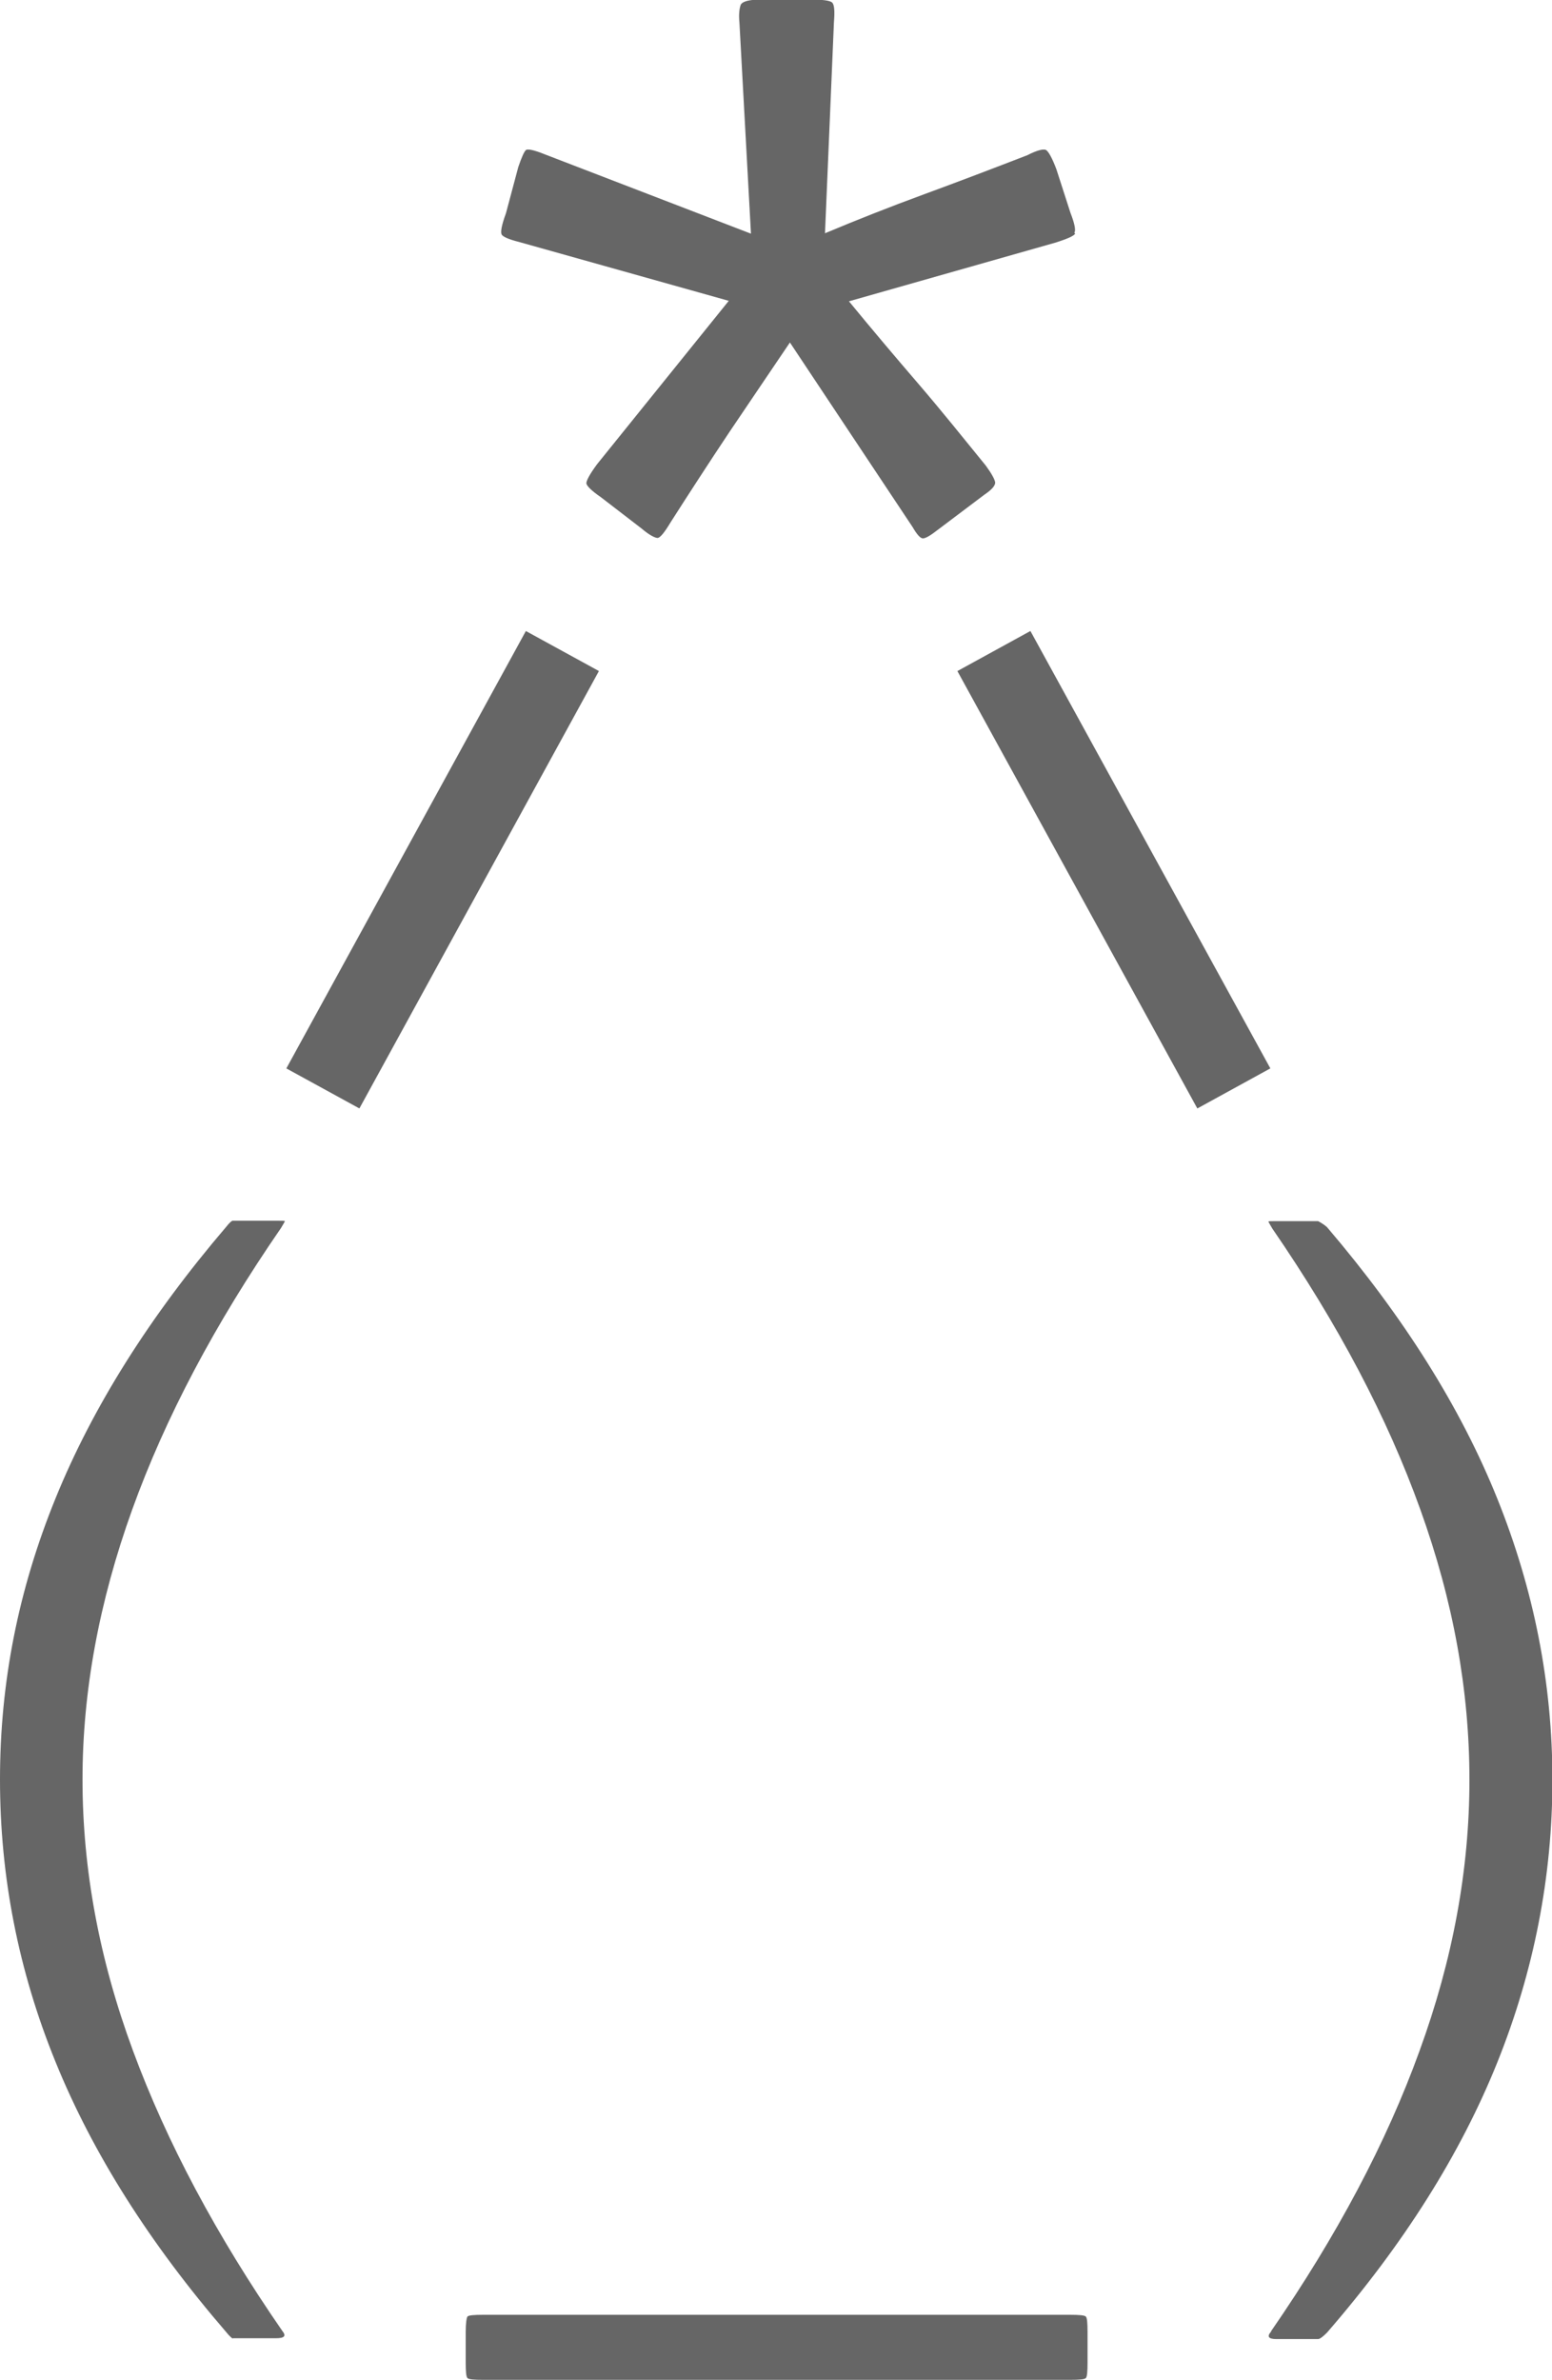 <svg width="30" height="46" viewBox="0 0 30 46" fill="none" xmlns="http://www.w3.org/2000/svg">
<g clip-path="url(#clip0_787_14594)">
<path d="M20.783 4.516C20.75 4.566 20.626 4.616 20.419 4.684L16.41 5.823C16.864 6.376 17.311 6.904 17.757 7.423C18.203 7.942 18.625 8.47 19.055 8.998C19.171 9.157 19.229 9.266 19.237 9.325C19.237 9.383 19.179 9.459 19.03 9.559L18.129 10.238C17.98 10.355 17.889 10.405 17.84 10.405C17.79 10.405 17.724 10.33 17.641 10.187L15.269 6.619C14.897 7.172 14.508 7.741 14.103 8.344C13.706 8.939 13.326 9.526 12.962 10.095C12.847 10.288 12.764 10.389 12.714 10.397C12.665 10.397 12.557 10.347 12.4 10.213L11.615 9.609C11.433 9.484 11.342 9.392 11.334 9.341C11.334 9.291 11.392 9.174 11.54 8.973L14.087 5.814L10.028 4.675C9.829 4.625 9.722 4.575 9.697 4.533C9.672 4.482 9.697 4.348 9.78 4.122L10.019 3.226C10.085 3.033 10.135 2.924 10.168 2.899C10.201 2.874 10.325 2.899 10.532 2.983L14.516 4.516L14.293 0.436C14.277 0.277 14.293 0.16 14.318 0.093C14.351 0.026 14.483 -0.008 14.707 -0.008L15.657 -0.008C15.905 -0.008 16.046 0.009 16.087 0.051C16.128 0.093 16.137 0.218 16.12 0.428L15.947 4.508C16.567 4.248 17.203 3.997 17.864 3.754C18.526 3.511 19.187 3.259 19.857 3C20.055 2.899 20.171 2.874 20.221 2.899C20.27 2.933 20.336 3.05 20.419 3.268L20.692 4.114C20.774 4.323 20.799 4.457 20.766 4.499L20.783 4.516Z" fill="#666666"/>
<path d="M4.497 45.197C4.497 45.197 4.439 45.155 4.373 45.071C2.893 43.354 1.794 41.62 1.075 39.852C0.355 38.085 0 36.267 0 34.39C0 32.514 0.355 30.721 1.075 28.953C1.794 27.186 2.893 25.443 4.373 23.709C4.439 23.625 4.481 23.592 4.497 23.592H5.357C5.456 23.592 5.506 23.592 5.506 23.6C5.506 23.609 5.481 23.65 5.431 23.734C2.877 27.437 1.595 30.989 1.595 34.39C1.595 36.124 1.918 37.867 2.571 39.634C3.224 41.402 4.183 43.203 5.456 45.046C5.539 45.147 5.497 45.189 5.332 45.189H4.497V45.197Z" fill="#666666"/>
<path d="M21.022 45.658C21.022 45.834 21.014 45.934 20.989 45.959C20.964 45.985 20.865 45.993 20.683 45.993H9.341C9.16 45.993 9.06 45.985 9.036 45.959C9.011 45.934 9.002 45.834 9.002 45.658V45.071C9.002 44.895 9.019 44.795 9.036 44.77C9.06 44.745 9.16 44.736 9.341 44.736H20.683C20.865 44.736 20.964 44.745 20.989 44.77C21.014 44.795 21.022 44.895 21.022 45.071V45.658Z" fill="#666666"/>
<path d="M24.569 45.054C25.842 43.211 26.801 41.401 27.437 39.642C28.082 37.875 28.404 36.132 28.404 34.398C28.404 32.664 28.09 30.938 27.454 29.171C26.817 27.395 25.866 25.593 24.593 23.742C24.544 23.658 24.519 23.616 24.519 23.608C24.519 23.6 24.56 23.6 24.643 23.6H25.478C25.478 23.6 25.569 23.642 25.652 23.717C27.131 25.451 28.231 27.194 28.942 28.961C29.653 30.729 30.008 32.538 30.008 34.398C30.008 36.258 29.653 38.092 28.942 39.86C28.231 41.628 27.14 43.362 25.652 45.079C25.569 45.163 25.511 45.205 25.478 45.205H24.668C24.519 45.205 24.486 45.154 24.569 45.062V45.054Z" fill="#666666"/>
<path d="M10.871 12.582L6.241 21.035" stroke="#666666" stroke-width="1.61" stroke-miterlimit="10"/>
<path d="M23.85 21.035L19.212 12.582" stroke="#666666" stroke-width="1.61" stroke-miterlimit="10"/>
</g>
<defs>
<clipPath id="clip0_787_14594">
<rect width="30" height="46" fill="white"/>
</clipPath>
</defs>
</svg>
